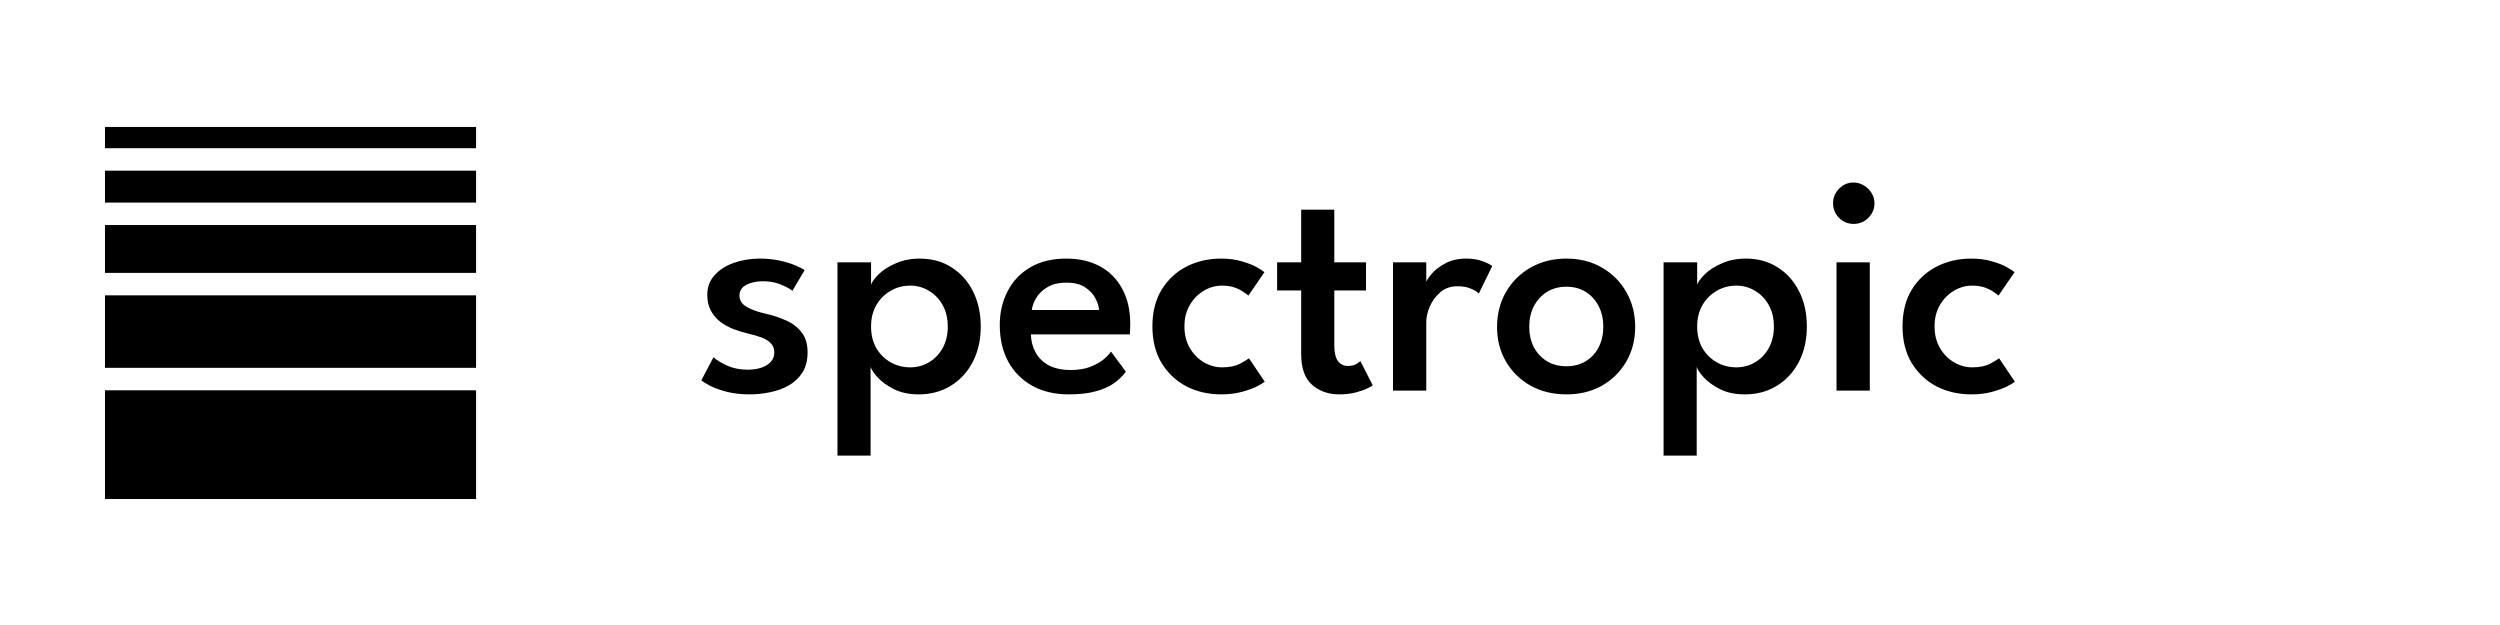 <svg width="1024" height="256" viewBox="0 0 1024 256" fill="none" xmlns="http://www.w3.org/2000/svg">
<g clip-path="url(#clip0_17_5)">
<path d="M311.2 105.92C314.144 105.92 316.875 106.197 319.392 106.752C321.909 107.307 324.064 107.968 325.856 108.736C327.648 109.504 328.885 110.144 329.568 110.656L324.576 119.104C323.723 118.379 322.187 117.547 319.968 116.608C317.792 115.669 315.339 115.2 312.608 115.2C309.877 115.2 307.573 115.691 305.696 116.672C303.819 117.653 302.88 119.125 302.88 121.088C302.88 123.008 303.861 124.544 305.824 125.696C307.829 126.848 310.539 127.808 313.952 128.576C316.768 129.216 319.456 130.112 322.016 131.264C324.576 132.373 326.667 133.973 328.288 136.064C329.952 138.112 330.784 140.864 330.784 144.32C330.784 147.605 330.08 150.357 328.672 152.576C327.307 154.752 325.472 156.501 323.168 157.824C320.864 159.147 318.304 160.085 315.488 160.64C312.715 161.237 309.92 161.536 307.104 161.536C303.648 161.536 300.555 161.195 297.824 160.512C295.136 159.829 292.896 159.04 291.104 158.144C289.312 157.205 288.032 156.416 287.264 155.776L292.256 146.304C293.365 147.371 295.179 148.501 297.696 149.696C300.213 150.848 303.029 151.424 306.144 151.424C309.472 151.424 312.139 150.784 314.144 149.504C316.149 148.224 317.152 146.517 317.152 144.384C317.152 142.805 316.661 141.525 315.68 140.544C314.741 139.563 313.44 138.773 311.776 138.176C310.112 137.579 308.256 137.045 306.208 136.576C304.288 136.107 302.347 135.509 300.384 134.784C298.464 134.016 296.693 133.035 295.072 131.84C293.451 130.603 292.149 129.067 291.168 127.232C290.187 125.397 289.696 123.243 289.696 120.768C289.696 117.611 290.699 114.923 292.704 112.704C294.709 110.485 297.355 108.8 300.64 107.648C303.925 106.496 307.445 105.92 311.2 105.92ZM356.593 186.624H343.025V107.456H356.785V116.608C357.254 115.328 358.342 113.856 360.049 112.192C361.798 110.528 364.102 109.077 366.961 107.84C369.82 106.56 373.084 105.92 376.753 105.92C381.702 105.92 386.033 107.115 389.745 109.504C393.5 111.851 396.422 115.115 398.513 119.296C400.646 123.477 401.713 128.299 401.713 133.76C401.713 139.221 400.625 144.043 398.449 148.224C396.273 152.405 393.265 155.669 389.425 158.016C385.628 160.363 381.254 161.536 376.305 161.536C372.422 161.536 369.052 160.832 366.193 159.424C363.334 157.973 361.094 156.352 359.473 154.56C357.852 152.768 356.892 151.339 356.593 150.272V186.624ZM388.209 133.76C388.209 130.389 387.505 127.445 386.097 124.928C384.689 122.411 382.812 120.469 380.465 119.104C378.161 117.696 375.622 116.992 372.849 116.992C369.862 116.992 367.153 117.717 364.721 119.168C362.289 120.576 360.348 122.539 358.897 125.056C357.489 127.531 356.785 130.432 356.785 133.76C356.785 137.088 357.489 140.011 358.897 142.528C360.348 145.003 362.289 146.944 364.721 148.352C367.153 149.76 369.862 150.464 372.849 150.464C375.622 150.464 378.161 149.781 380.465 148.416C382.812 147.051 384.689 145.109 386.097 142.592C387.505 140.075 388.209 137.131 388.209 133.76ZM422.244 136.96C422.329 139.733 422.991 142.229 424.228 144.448C425.465 146.667 427.279 148.416 429.668 149.696C432.1 150.933 435.065 151.552 438.564 151.552C441.593 151.552 444.196 151.147 446.372 150.336C448.591 149.483 450.425 148.48 451.876 147.328C453.327 146.133 454.393 145.024 455.076 144L461.156 152.256C459.833 154.048 458.169 155.648 456.164 157.056C454.159 158.464 451.663 159.552 448.676 160.32C445.732 161.131 442.084 161.536 437.732 161.536C432.015 161.536 427.044 160.363 422.82 158.016C418.596 155.669 415.311 152.363 412.964 148.096C410.66 143.829 409.508 138.837 409.508 133.12C409.508 128 410.575 123.392 412.708 119.296C414.841 115.157 417.935 111.893 421.988 109.504C426.084 107.115 430.991 105.92 436.708 105.92C442.041 105.92 446.671 106.987 450.596 109.12C454.521 111.253 457.551 114.325 459.684 118.336C461.86 122.304 462.948 127.104 462.948 132.736C462.948 133.077 462.927 133.781 462.884 134.848C462.884 135.915 462.841 136.619 462.756 136.96H422.244ZM450.148 126.976C450.105 125.611 449.636 124.053 448.74 122.304C447.887 120.555 446.5 119.04 444.58 117.76C442.66 116.437 440.1 115.776 436.9 115.776C433.615 115.776 430.948 116.416 428.9 117.696C426.852 118.933 425.337 120.427 424.356 122.176C423.375 123.883 422.799 125.483 422.628 126.976H450.148ZM500.506 150.464C503.535 150.464 505.989 149.973 507.866 148.992C509.786 147.968 511.023 147.221 511.578 146.752L518.042 156.352C517.53 156.779 516.463 157.419 514.842 158.272C513.221 159.083 511.151 159.829 508.634 160.512C506.159 161.195 503.343 161.536 500.186 161.536C494.981 161.536 490.245 160.448 485.978 158.272C481.754 156.053 478.362 152.875 475.802 148.736C473.285 144.555 472.026 139.541 472.026 133.696C472.026 127.808 473.285 122.795 475.802 118.656C478.362 114.517 481.754 111.36 485.978 109.184C490.245 107.008 494.981 105.92 500.186 105.92C503.301 105.92 506.074 106.283 508.506 107.008C510.981 107.691 513.029 108.48 514.65 109.376C516.271 110.272 517.359 110.976 517.914 111.488L511.322 121.088C511.023 120.789 510.405 120.32 509.466 119.68C508.57 118.997 507.375 118.379 505.882 117.824C504.389 117.269 502.597 116.992 500.506 116.992C497.946 116.992 495.493 117.675 493.146 119.04C490.799 120.405 488.879 122.347 487.386 124.864C485.893 127.339 485.146 130.283 485.146 133.696C485.146 137.109 485.893 140.075 487.386 142.592C488.879 145.109 490.799 147.051 493.146 148.416C495.493 149.781 497.946 150.464 500.506 150.464ZM523.106 107.456H532.962V85.888H546.53V107.456H559.522V118.976H546.53V141.44C546.53 144.256 546.999 146.368 547.938 147.776C548.919 149.184 550.306 149.888 552.098 149.888C553.591 149.888 554.765 149.611 555.618 149.056C556.514 148.501 557.047 148.117 557.218 147.904L562.274 157.824C562.018 158.08 561.271 158.507 560.034 159.104C558.797 159.701 557.197 160.256 555.234 160.768C553.271 161.28 551.031 161.536 548.514 161.536C544.077 161.536 540.365 160.213 537.378 157.568C534.434 154.923 532.962 150.784 532.962 145.152V118.976H523.106V107.456ZM584.203 160H570.571V107.456H584.203V116.224H583.883C584.182 115.157 584.992 113.835 586.315 112.256C587.68 110.635 589.558 109.184 591.947 107.904C594.336 106.581 597.216 105.92 600.587 105.92C603.019 105.92 605.195 106.261 607.115 106.944C609.035 107.627 610.4 108.309 611.211 108.992L605.707 120.256C605.152 119.573 604.107 118.912 602.571 118.272C601.078 117.589 599.222 117.248 597.003 117.248C594.23 117.248 591.883 118.059 589.963 119.68C588.086 121.301 586.656 123.243 585.675 125.504C584.694 127.765 584.203 129.877 584.203 131.84V160ZM641.61 161.536C636.106 161.536 631.199 160.341 626.89 157.952C622.623 155.52 619.274 152.235 616.842 148.096C614.41 143.915 613.194 139.179 613.194 133.888C613.194 128.597 614.41 123.84 616.842 119.616C619.274 115.392 622.623 112.064 626.89 109.632C631.199 107.157 636.106 105.92 641.61 105.92C647.114 105.92 651.978 107.157 656.202 109.632C660.426 112.064 663.733 115.392 666.122 119.616C668.554 123.84 669.77 128.597 669.77 133.888C669.77 139.179 668.554 143.915 666.122 148.096C663.733 152.235 660.426 155.52 656.202 157.952C651.978 160.341 647.114 161.536 641.61 161.536ZM641.61 150.016C644.682 150.016 647.349 149.312 649.61 147.904C651.871 146.496 653.621 144.576 654.858 142.144C656.095 139.712 656.714 136.939 656.714 133.824C656.714 130.709 656.095 127.936 654.858 125.504C653.621 123.029 651.871 121.067 649.61 119.616C647.349 118.165 644.682 117.44 641.61 117.44C638.538 117.44 635.85 118.165 633.546 119.616C631.285 121.067 629.514 123.029 628.234 125.504C626.997 127.936 626.378 130.709 626.378 133.824C626.378 136.939 626.997 139.712 628.234 142.144C629.514 144.576 631.285 146.496 633.546 147.904C635.85 149.312 638.538 150.016 641.61 150.016ZM694.968 186.624H681.4V107.456H695.16V116.608C695.629 115.328 696.717 113.856 698.424 112.192C700.173 110.528 702.477 109.077 705.336 107.84C708.195 106.56 711.459 105.92 715.128 105.92C720.077 105.92 724.408 107.115 728.12 109.504C731.875 111.851 734.797 115.115 736.888 119.296C739.021 123.477 740.088 128.299 740.088 133.76C740.088 139.221 739 144.043 736.824 148.224C734.648 152.405 731.64 155.669 727.8 158.016C724.003 160.363 719.629 161.536 714.68 161.536C710.797 161.536 707.427 160.832 704.568 159.424C701.709 157.973 699.469 156.352 697.848 154.56C696.227 152.768 695.267 151.339 694.968 150.272V186.624ZM726.584 133.76C726.584 130.389 725.88 127.445 724.472 124.928C723.064 122.411 721.187 120.469 718.84 119.104C716.536 117.696 713.997 116.992 711.224 116.992C708.237 116.992 705.528 117.717 703.096 119.168C700.664 120.576 698.723 122.539 697.272 125.056C695.864 127.531 695.16 130.432 695.16 133.76C695.16 137.088 695.864 140.011 697.272 142.528C698.723 145.003 700.664 146.944 703.096 148.352C705.528 149.76 708.237 150.464 711.224 150.464C713.997 150.464 716.536 149.781 718.84 148.416C721.187 147.051 723.064 145.109 724.472 142.592C725.88 140.075 726.584 137.131 726.584 133.76ZM752.235 160V107.456H765.867V160H752.235ZM759.211 91.712C756.907 91.712 754.923 90.88 753.259 89.216C751.638 87.552 750.827 85.568 750.827 83.264C750.827 80.96 751.638 78.976 753.259 77.312C754.923 75.605 756.907 74.752 759.211 74.752C760.747 74.752 762.155 75.157 763.435 75.968C764.758 76.736 765.803 77.76 766.571 79.04C767.382 80.277 767.787 81.685 767.787 83.264C767.787 85.568 766.955 87.552 765.291 89.216C763.627 90.88 761.6 91.712 759.211 91.712ZM807.756 150.464C810.785 150.464 813.239 149.973 815.116 148.992C817.036 147.968 818.273 147.221 818.828 146.752L825.292 156.352C824.78 156.779 823.713 157.419 822.092 158.272C820.471 159.083 818.401 159.829 815.884 160.512C813.409 161.195 810.593 161.536 807.436 161.536C802.231 161.536 797.495 160.448 793.228 158.272C789.004 156.053 785.612 152.875 783.052 148.736C780.535 144.555 779.276 139.541 779.276 133.696C779.276 127.808 780.535 122.795 783.052 118.656C785.612 114.517 789.004 111.36 793.228 109.184C797.495 107.008 802.231 105.92 807.436 105.92C810.551 105.92 813.324 106.283 815.756 107.008C818.231 107.691 820.279 108.48 821.9 109.376C823.521 110.272 824.609 110.976 825.164 111.488L818.572 121.088C818.273 120.789 817.655 120.32 816.716 119.68C815.82 118.997 814.625 118.379 813.132 117.824C811.639 117.269 809.847 116.992 807.756 116.992C805.196 116.992 802.743 117.675 800.396 119.04C798.049 120.405 796.129 122.347 794.636 124.864C793.143 127.339 792.396 130.283 792.396 133.696C792.396 137.109 793.143 140.075 794.636 142.592C796.129 145.109 798.049 147.051 800.396 148.416C802.743 149.781 805.196 150.464 807.756 150.464Z" fill="black"/>
<rect x="43" y="159.865" width="152" height="44.531" fill="black"/>
<rect x="43" y="120.974" width="152" height="29.688" fill="black"/>
<rect x="43" y="92.177" width="152" height="19.594" fill="black"/>
<rect x="43" y="69.912" width="152" height="13.062" fill="black"/>
<rect x="43" y="52" width="152" height="8.708" fill="black"/>
</g>
<defs>
<clipPath id="clip0_17_5">
<rect width="1024" height="256" fill="white"/>
</clipPath>
</defs>
</svg>
